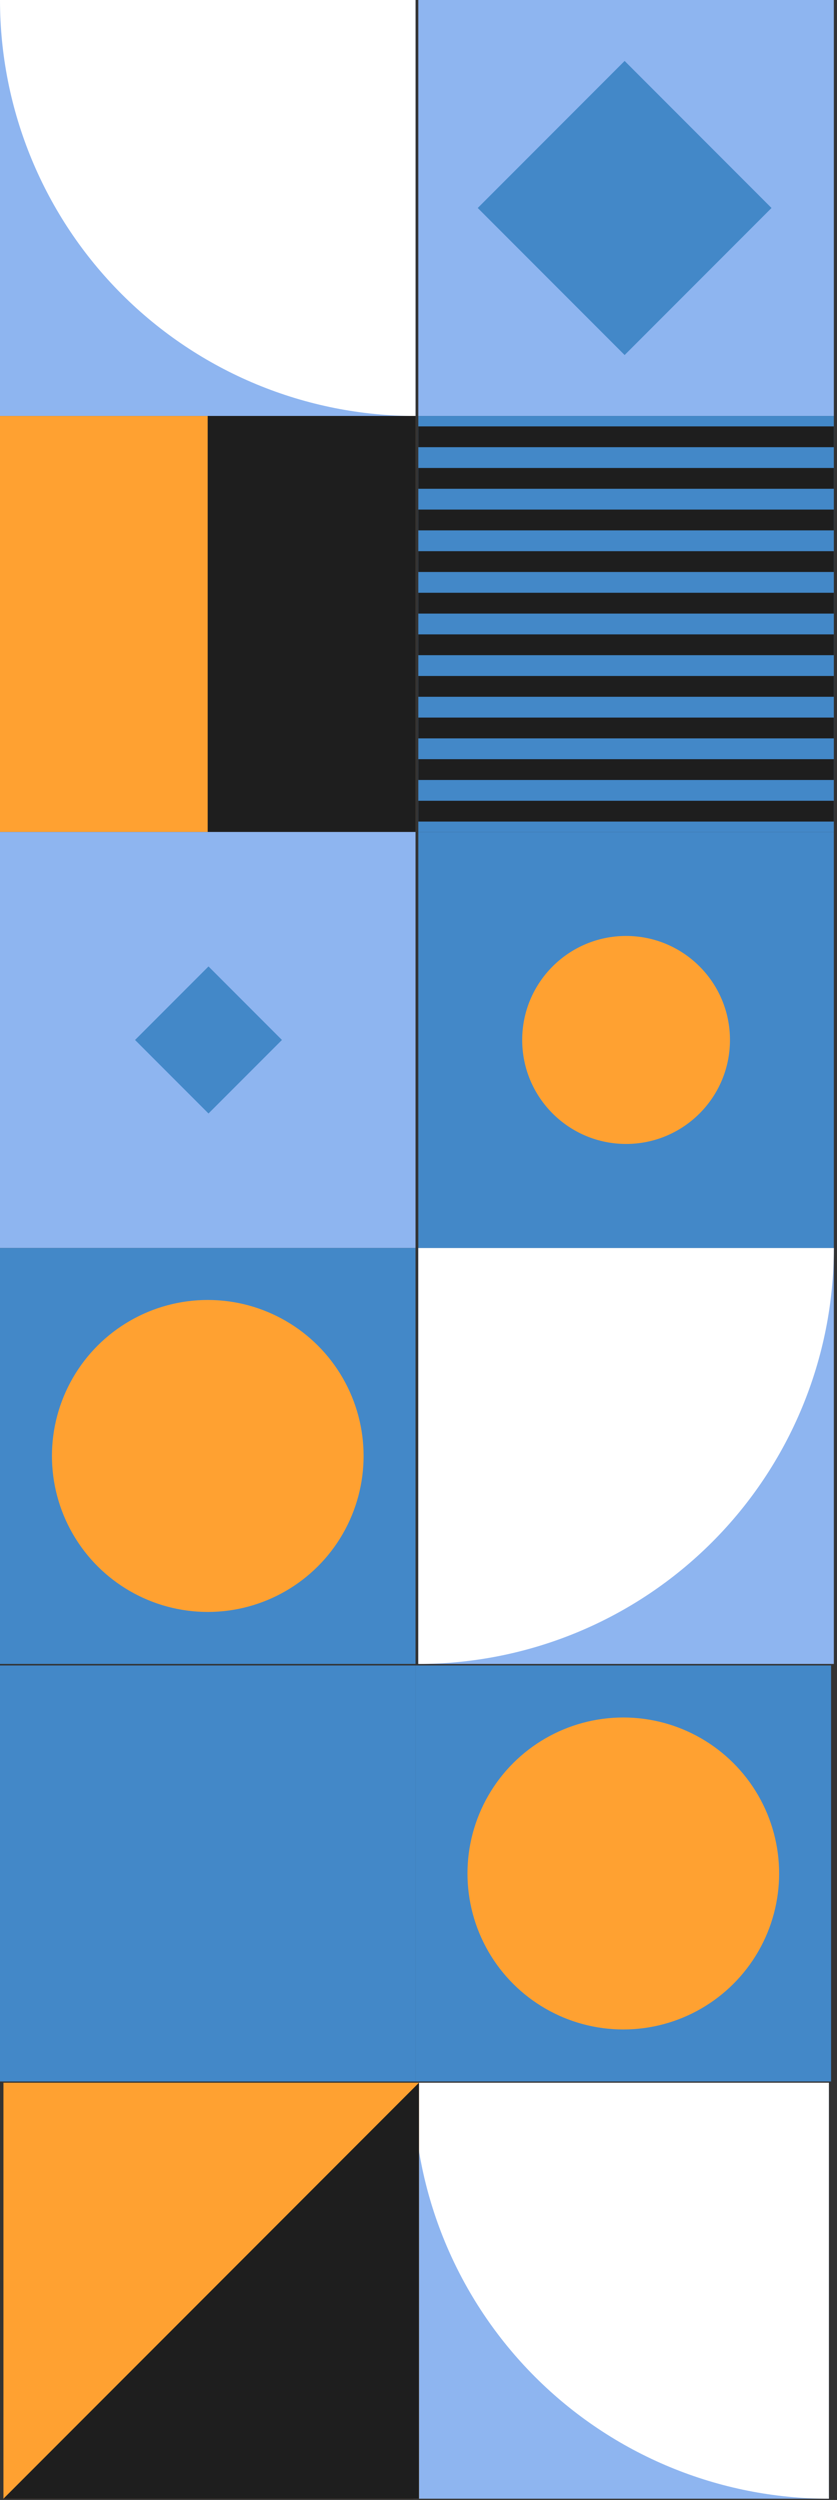 <svg width="243" height="725" viewBox="0 0 243 725" fill="none" xmlns="http://www.w3.org/2000/svg">
<rect x="0" y="0" width="243" height="725" fill="#333333" stroke="none"/>
<rect x="120.639" y="120.639" width="120.639" height="120.639" transform="rotate(180 120.639 120.639)" fill="#8EB5F0"/>
<path d="M120.639 120.639C104.796 120.639 89.109 117.518 74.472 111.456C59.836 105.393 46.537 96.507 35.334 85.305C24.132 74.102 15.246 60.803 9.183 46.166C3.12 31.53 0 15.842 0 0L120.639 3.93072e-06L120.639 120.639Z" fill="white"/>
<rect x="240.639" y="724.639" width="120.639" height="120.639" transform="rotate(180 240.639 724.639)" fill="#8EB5F0"/>
<path d="M240.639 724.639C224.796 724.639 209.109 721.518 194.472 715.456C179.836 709.393 166.537 700.507 155.334 689.305C144.132 678.102 135.246 664.803 129.183 650.166C123.12 635.53 120 619.843 120 604L240.639 604L240.639 724.639Z" fill="white"/>
<rect width="120.639" height="120.639" transform="matrix(1 -4.37114e-08 -4.37114e-08 -1 121.445 120.639)" fill="#8EB5F0"/>
<rect width="60.319" height="60.319" transform="matrix(-0.707 -0.707 -0.707 0.707 223.988 60.319)" fill="#4388C8"/>
<rect x="120.639" y="483" width="120.639" height="120.639" fill="#4388C8"/>
<circle r="45.239" transform="matrix(-4.37114e-08 -1 -1 4.37114e-08 180.958 543.32)" fill="#FFA131"/>
<rect x="121.445" y="120.639" width="120.639" height="120.639" fill="#4388C8"/>
<rect x="121.445" y="238.262" width="6.032" height="120.639" transform="rotate(-90 121.445 238.262)" fill="#1E1E1E"/>
<rect x="121.445" y="226.198" width="6.032" height="120.639" transform="rotate(-90 121.445 226.198)" fill="#1E1E1E"/>
<rect x="121.445" y="214.134" width="6.032" height="120.639" transform="rotate(-90 121.445 214.134)" fill="#1E1E1E"/>
<rect x="121.445" y="202.07" width="6.032" height="120.639" transform="rotate(-90 121.445 202.07)" fill="#1E1E1E"/>
<rect x="121.445" y="190.006" width="6.032" height="120.639" transform="rotate(-90 121.445 190.006)" fill="#1E1E1E"/>
<rect x="121.445" y="177.942" width="6.032" height="120.639" transform="rotate(-90 121.445 177.942)" fill="#1E1E1E"/>
<rect x="121.445" y="165.878" width="6.032" height="120.639" transform="rotate(-90 121.445 165.878)" fill="#1E1E1E"/>
<rect x="121.445" y="153.814" width="6.032" height="120.639" transform="rotate(-90 121.445 153.814)" fill="#1E1E1E"/>
<rect x="121.445" y="141.75" width="6.032" height="120.639" transform="rotate(-90 121.445 141.75)" fill="#1E1E1E"/>
<rect x="121.445" y="129.687" width="6.032" height="120.639" transform="rotate(-90 121.445 129.687)" fill="#1E1E1E"/>
<rect y="361.917" width="120.639" height="120.639" fill="#4388C8"/>
<circle r="45.239" transform="matrix(-4.37114e-08 -1 -1 4.37114e-08 60.319 422.236)" fill="#FFA131"/>
<rect width="120.639" height="120.639" transform="matrix(-1 4.37114e-08 4.37114e-08 1 120.639 120.639)" fill="#FFA131"/>
<rect width="60.319" height="120.639" transform="matrix(-1 4.37114e-08 4.37114e-08 1 120.639 120.639)" fill="#1E1E1E"/>
<rect width="60.319" height="120.639" transform="matrix(-1 4.37114e-08 4.37114e-08 1 120.639 120.639)" fill="#1E1E1E"/>
<rect width="120.639" height="120.639" transform="matrix(-1 4.37114e-08 4.37114e-08 1 121.639 604)" fill="#FFA131"/>
<path d="M121.639 724.639L1 724.639L121.639 604L121.639 724.639Z" fill="#1E1E1E"/>
<rect width="120.639" height="120.639" transform="matrix(-4.37114e-08 -1 -1 4.37114e-08 120.639 603.639)" fill="#4388C8"/>
<rect width="120.639" height="120.639" transform="matrix(1 -4.37114e-08 -4.37114e-08 -1 121.445 482.555)" fill="#8EB5F0"/>
<path d="M121.445 482.555C137.287 482.555 152.975 479.435 167.611 473.372C182.248 467.31 195.547 458.423 206.749 447.221C217.952 436.019 226.838 422.72 232.901 408.083C238.963 393.446 242.084 377.759 242.084 361.917L121.445 361.917L121.445 482.555Z" fill="white"/>
<rect width="120.639" height="120.639" transform="matrix(-1 4.37114e-08 4.37114e-08 1 120.639 241.277)" fill="#8EB5F0"/>
<rect width="30.16" height="30.16" transform="matrix(0.707 0.707 0.707 -0.707 39.208 301.597)" fill="#4388C8"/>
<rect x="242.083" y="361.917" width="120.639" height="120.639" transform="rotate(180 242.083 361.917)" fill="#4388C8"/>
<circle r="30.16" transform="matrix(4.37114e-08 1 1 -4.37114e-08 181.764 301.593)" fill="#FFA131"/>
</svg>
